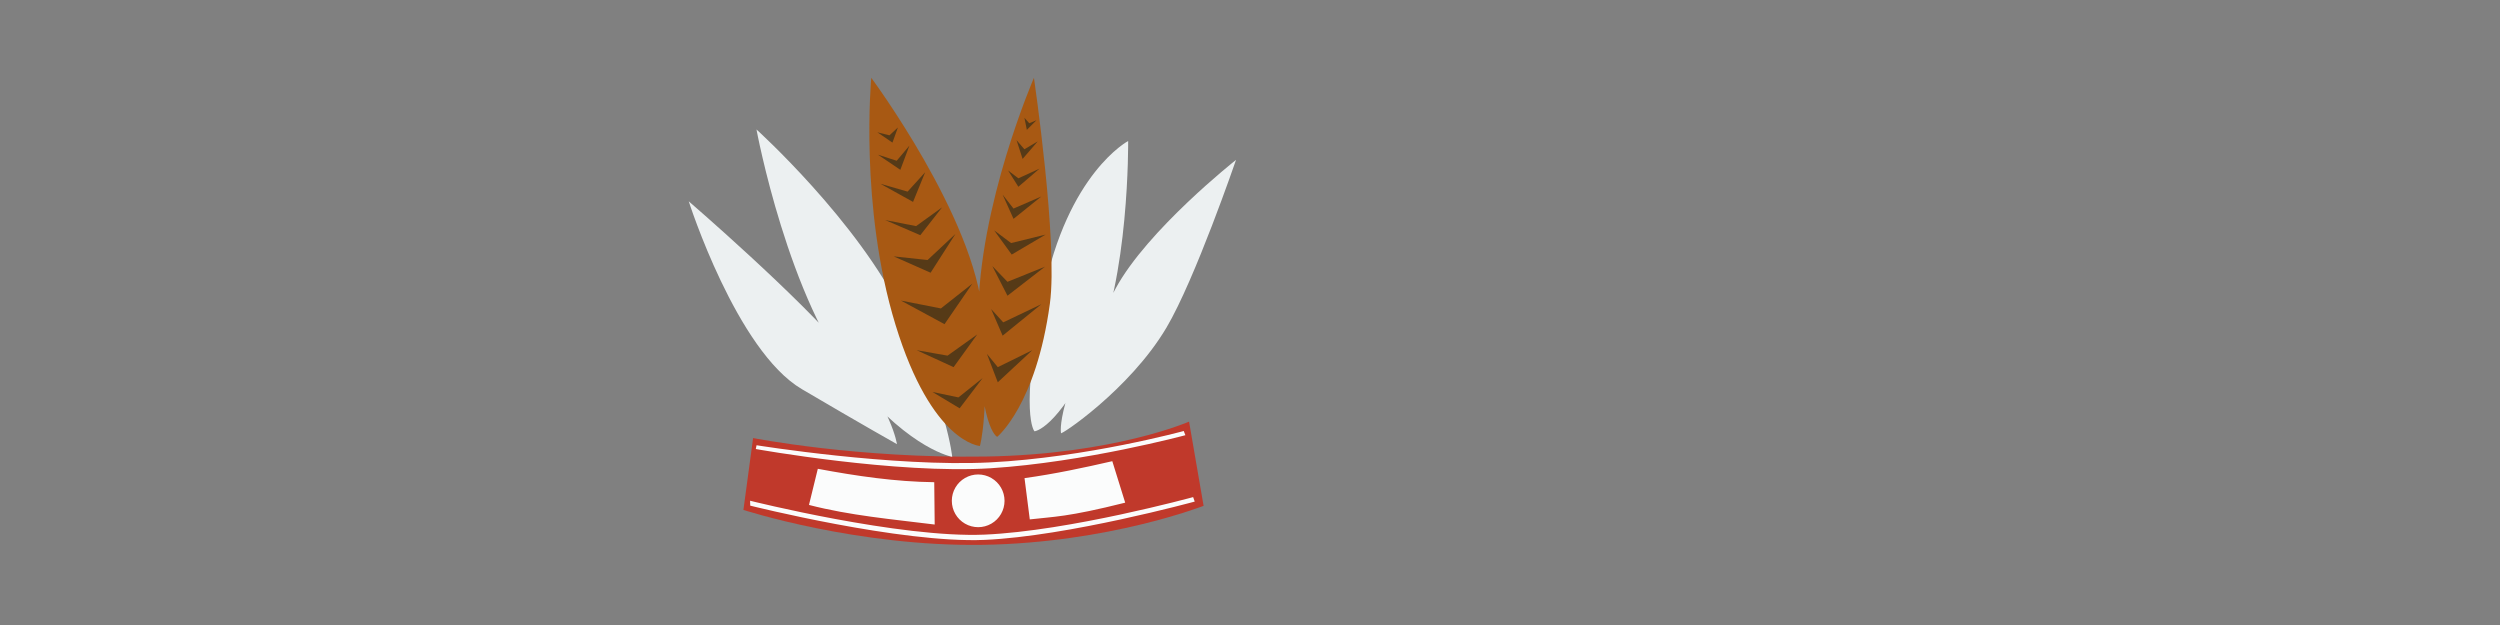 <?xml version="1.0" encoding="UTF-8" standalone="no"?>
<!-- Created with Inkscape (http://www.inkscape.org/) -->

<svg
   xmlns:dc="http://purl.org/dc/elements/1.1/"
   xmlns:cc="http://creativecommons.org/ns#"
   xmlns:rdf="http://www.w3.org/1999/02/22-rdf-syntax-ns#"
   xmlns:svg="http://www.w3.org/2000/svg"
   xmlns="http://www.w3.org/2000/svg"
   xmlns:sodipodi="http://sodipodi.sourceforge.net/DTD/sodipodi-0.dtd"
   xmlns:inkscape="http://www.inkscape.org/namespaces/inkscape"
   width="1200"
   height="300"
   id="svg2"
   version="1.1"
   inkscape:version="0.48.4 r9939"
   sodipodi:docname="amis-boy.svg">
  <rect width="100%" height="100%" fill="#808080" stroke="none"/>
  <defs
     id="defs4">
    <clipPath
       clipPathUnits="userSpaceOnUse"
       id="clipPath3045">
      <rect
         style="color:#000000;fill:#4d4d4d;fill-opacity:1;fill-rule:nonzero;stroke:none;marker:none;visibility:visible;display:inline;overflow:visible;enable-background:accumulate"
         id="rect3047"
         width="87.163"
         height="8.223"
         x="624.829"
         y="-129.644"
         rx="5.484"
         ry="3.411"
         transform="matrix(0.977,0.213,-0.213,0.977,0,0)" />
    </clipPath>
    <clipPath
       clipPathUnits="userSpaceOnUse"
       id="clipPath3025">
      <rect
         clip-path="none"
         rx="10.808"
         ry="17.332"
         transform="matrix(0.986,0.165,-0.273,0.962,0,0)"
         y="-28.892"
         x="579.91"
         height="176.477"
         width="127.181"
         id="rect3028"
         style="color:#000000;fill:#1a1a1a;fill-opacity:1;fill-rule:nonzero;stroke:none;marker:none;visibility:visible;display:inline;overflow:visible;enable-background:accumulate" />
    </clipPath>
    <clipPath
       clipPathUnits="userSpaceOnUse"
       id="clipPath3055">
      <path
         sodipodi:type="arc"
         style="color:#000000;fill:#999999;fill-opacity:1;fill-rule:nonzero;stroke:none;marker:none;visibility:visible;display:inline;overflow:visible;enable-background:accumulate"
         id="path3057"
         sodipodi:cx="-79.64286"
         sodipodi:cy="79.10714"
         sodipodi:rx="13.571428"
         sodipodi:ry="6.25"
         d="m -66.071,79.107 a 13.571,6.25 0 1 1 -27.143,0 13.571,6.25 0 1 1 27.143,0 z"
         transform="matrix(1.244,0.192,-0.115,0.819,737.655,62.887)" />
    </clipPath>
    <clipPath
       clipPathUnits="userSpaceOnUse"
       id="clipPath3076">
      <path
         inkscape:connector-curvature="0"
         id="path3078"
         d="m 688.842,82.569 -8.909,4.098 -9.973,19.97 11.894,5.323 10.009,-21.065 z"
         style="fill:#4d4d4d;fill-opacity:1;stroke:none" />
    </clipPath>
    <clipPath
       clipPathUnits="userSpaceOnUse"
       id="clipPath3061">
      <g
         id="g3063">
        <path
           sodipodi:type="arc"
           style="color:#000000;fill:#4d4d4d;fill-opacity:1;fill-rule:nonzero;stroke:none;marker:none;visibility:visible;display:inline;overflow:visible;enable-background:accumulate"
           id="path3065"
           sodipodi:cx="32.142857"
           sodipodi:cy="180.71428"
           sodipodi:rx="6.4285712"
           sodipodi:ry="7.5"
           d="m 38.571,180.714 a 6.429,7.5 0 1 1 -12.857,0 6.429,7.5 0 1 1 12.857,0 z"
           transform="matrix(1.258,0,0,1.317,515.472,30.26)" />
        <path
           sodipodi:type="arc"
           style="color:#000000;fill:#4d4d4d;fill-opacity:1;fill-rule:nonzero;stroke:none;marker:none;visibility:visible;display:inline;overflow:visible;enable-background:accumulate"
           id="path3067"
           sodipodi:cx="32.142857"
           sodipodi:cy="180.71428"
           sodipodi:rx="6.4285712"
           sodipodi:ry="7.5"
           d="m 38.571,180.714 a 6.429,7.5 0 1 1 -12.857,0 6.429,7.5 0 1 1 12.857,0 z"
           transform="matrix(1.258,0,0,1.317,518.616,29.319)" />
        <path
           sodipodi:type="arc"
           style="color:#000000;fill:#4d4d4d;fill-opacity:1;fill-rule:nonzero;stroke:none;marker:none;visibility:visible;display:inline;overflow:visible;enable-background:accumulate"
           id="path3069"
           sodipodi:cx="32.142857"
           sodipodi:cy="180.71428"
           sodipodi:rx="6.4285712"
           sodipodi:ry="7.5"
           d="m 38.571,180.714 a 6.429,7.5 0 1 1 -12.857,0 6.429,7.5 0 1 1 12.857,0 z"
           transform="matrix(1.258,0,0,1.317,618.455,47.008)" />
        <path
           sodipodi:type="arc"
           style="color:#000000;fill:#4d4d4d;fill-opacity:1;fill-rule:nonzero;stroke:none;marker:none;visibility:visible;display:inline;overflow:visible;enable-background:accumulate"
           id="path3071"
           sodipodi:cx="32.142857"
           sodipodi:cy="180.71428"
           sodipodi:rx="6.4285712"
           sodipodi:ry="7.5"
           d="m 38.571,180.714 a 6.429,7.5 0 1 1 -12.857,0 6.429,7.5 0 1 1 12.857,0 z"
           transform="matrix(1.258,0,0,1.317,621.599,46.067)" />
      </g>
    </clipPath>
    <clipPath
       clipPathUnits="userSpaceOnUse"
       id="clipPath3035">
      <g
         id="g3037">
        <path
           style="fill:#808080;fill-opacity:1;stroke:none"
           d="m 571.801,94.29 4.232,-14.185 c 0,0 5.442,-14.185 21.162,-10.961 15.72,3.224 15.72,3.224 15.72,3.224 z"
           id="path3039"
           inkscape:connector-curvature="0" />
        <path
           style="fill:#808080;fill-opacity:1;stroke:none"
           d="m 698.981,114.025 3.837,-14.801 c 0,0 3.289,-10.964 -10.964,-13.705 -14.253,-2.741 -21.928,-3.289 -21.928,-3.289 z"
           id="path3041"
           inkscape:connector-curvature="0" />
      </g>
    </clipPath>
    <clipPath
       clipPathUnits="userSpaceOnUse"
       id="clipPath3056">
      <g
         id="g3058">
        <rect
           style="color:#000000;fill:#cccccc;fill-opacity:1;fill-rule:nonzero;stroke:none;marker:none;visibility:visible;display:inline;overflow:visible;enable-background:accumulate"
           id="rect3060"
           width="3.837"
           height="84.97"
           x="636.19"
           y="-126.39"
           rx="5.484"
           ry="3.411"
           transform="matrix(0.977,0.213,-0.213,0.977,0,0)" />
        <rect
           style="color:#000000;fill:#cccccc;fill-opacity:1;fill-rule:nonzero;stroke:none;marker:none;visibility:visible;display:inline;overflow:visible;enable-background:accumulate"
           id="rect3062"
           width="3.837"
           height="84.97"
           x="695.669"
           y="-125.568"
           rx="5.484"
           ry="3.411"
           transform="matrix(0.977,0.213,-0.213,0.977,0,0)" />
      </g>
    </clipPath>
    <clipPath
       clipPathUnits="userSpaceOnUse"
       id="clipPath3139">
      <g
         id="g3141">
        <rect
           clip-path="none"
           rx="10.808"
           ry="17.332"
           transform="matrix(0.986,0.165,-0.273,0.962,0,0)"
           y="-8.836"
           x="600.944"
           height="176.477"
           width="127.181"
           id="rect3143"
           style="color:#000000;fill:#666666;fill-opacity:1;fill-rule:nonzero;stroke:none;marker:none;visibility:visible;display:inline;overflow:visible;enable-background:accumulate" />
        <rect
           style="color:#000000;fill:#666666;fill-opacity:1;fill-rule:nonzero;stroke:none;marker:none;visibility:visible;display:inline;overflow:visible;enable-background:accumulate"
           id="rect3145"
           width="32.06"
           height="20.429"
           x="491.111"
           y="-497.633"
           transform="matrix(0.61,0.792,-0.796,0.605,0,0)" />
        <rect
           style="color:#000000;fill:#666666;fill-opacity:1;fill-rule:nonzero;stroke:none;marker:none;visibility:visible;display:inline;overflow:visible;enable-background:accumulate"
           id="rect3147"
           width="32.212"
           height="20.333"
           x="474.829"
           y="-357.291"
           transform="matrix(0.521,0.853,-0.858,0.513,0,0)" />
        <rect
           clip-path="none"
           rx="10.808"
           ry="17.332"
           transform="matrix(0.986,0.165,-0.273,0.962,0,0)"
           y="-28.892"
           x="579.91"
           height="176.477"
           width="127.181"
           id="rect3149"
           style="color:#000000;fill:#666666;fill-opacity:1;fill-rule:nonzero;stroke:none;marker:none;visibility:visible;display:inline;overflow:visible;enable-background:accumulate" />
      </g>
    </clipPath>
    <clipPath
       clipPathUnits="userSpaceOnUse"
       id="clipPath4050">
      <g
         id="g4052"
         transform="matrix(0.971,0,0,0.971,161.437,1.577)">
        <path
           style="fill:#000000;fill-opacity:1;stroke:none;display:inline"
           d="m 279.286,198.571 c 0,0 4.286,-46.429 70.714,-40 66.429,6.429 45,40.714 45,40.714 0,0 -7.857,27.143 -47.143,37.143 -39.286,10 -60.761,-4.48 -65.714,-15 C 276.762,210 279.137,198.571 279.286,198.571 z"
           id="path4054"
           inkscape:connector-curvature="0"
           sodipodi:nodetypes="cscssc" />
        <path
           style="fill:#000000;fill-opacity:1;stroke:none;display:inline"
           d="m 552.752,196.124 c 0,0 -4.286,-46.429 -70.714,-40 -66.429,6.429 -45,40.714 -45,40.714 0,0 7.857,27.143 47.143,37.143 39.286,10 60.761,-4.48 65.714,-15 5.381,-11.429 3.006,-22.857 2.857,-22.857 z"
           id="path4056"
           inkscape:connector-curvature="0"
           sodipodi:nodetypes="cscssc" />
      </g>
    </clipPath>
    <clipPath
       clipPathUnits="userSpaceOnUse"
       id="clipPath4060">
      <g
         id="g4062"
         transform="matrix(0.971,0,0,0.971,161.437,1.577)">
        <path
           inkscape:connector-curvature="0"
           id="path4064"
           d="m 284.61,185.095 -11.617,-2.02 2.02,15.657 8.586,-3.03 z"
           style="fill:#b3b3b3;fill-opacity:1;stroke:none" />
        <path
           inkscape:connector-curvature="0"
           id="path4066"
           d="m 547.755,183.075 11.617,-2.02 -2.02,15.657 -8.586,-3.03 z"
           style="fill:#b3b3b3;fill-opacity:1;stroke:none" />
      </g>
    </clipPath>
    <clipPath
       clipPathUnits="userSpaceOnUse"
       id="clipPath4070">
      <path
         style="fill:#808080;fill-opacity:1;stroke:none;display:inline"
         d="m 534.198,171.849 0,11.792 c 0,0 11.098,-3.468 29.826,-3.468 18.728,0 31.907,3.121 31.907,3.121 l 0.173,-10.925 c 0,0 -14.046,1.387 -32.08,1.387 -18.034,0 -29.826,-1.907 -29.826,-1.907 z"
         id="path4072"
         inkscape:connector-curvature="0"
         sodipodi:nodetypes="ccsccsc" />
    </clipPath>
    <clipPath
       clipPathUnits="userSpaceOnUse"
       id="clipPath4076">
      <g
         id="g4078"
         transform="matrix(0.971,0,0,0.971,161.437,1.577)">
        <path
           sodipodi:nodetypes="ccsccscsc"
           inkscape:connector-curvature="0"
           id="path4080"
           d="M 555.945,184.001 670.092,78.945 c 0,0 13.637,-14.647 43.942,-6.061 30.305,8.586 -1.515,7.071 -1.515,7.071 L 695.346,77.935 c 0,0 -9.723,-0.155 -15.657,1.515 -13.807,3.887 -88.213,93.129 -119.705,113.556 -5.46,3.247 -9,-0.977 -9.211,-4.125 -0.178,-2.646 4.689,-1.167 5.173,-4.88 z"
           style="fill:#4d4d4d;fill-opacity:1;stroke:none" />
        <path
           sodipodi:nodetypes="ccsccscsc"
           inkscape:connector-curvature="0"
           id="path4082"
           d="M 279.945,182.066 394.092,77.01 c 0,0 13.637,-14.647 43.942,-6.061 30.305,8.586 -1.515,7.071 -1.515,7.071 L 419.346,76 c 0,0 -9.723,-0.155 -15.657,1.515 -13.807,3.887 -88.213,93.129 -119.705,113.556 -5.46,3.247 -9,-0.977 -9.211,-4.125 -0.178,-2.646 4.689,-1.167 5.173,-4.88 z"
           style="fill:#4d4d4d;fill-opacity:1;stroke:none" />
      </g>
    </clipPath>
    <clipPath
       clipPathUnits="userSpaceOnUse"
       id="clipPath3028">
      <path
         transform="translate(-394.97,-19.193)"
         d="m 783.878,164.134 a 85.863,58.084 0 1 1 -171.726,0 85.863,58.084 0 1 1 171.726,0 z"
         sodipodi:ry="58.083771"
         sodipodi:rx="85.862968"
         sodipodi:cy="164.13448"
         sodipodi:cx="698.01538"
         id="path3030"
         style="fill:#bdc3c7;fill-opacity:1;stroke:none"
         sodipodi:type="arc" />
    </clipPath>
    <clipPath
       clipPathUnits="userSpaceOnUse"
       id="clipPath4079">
      <g
         id="g4081">
        <path
           sodipodi:nodetypes="cscsc"
           inkscape:connector-curvature="0"
           id="path4083"
           d="m 457.059,219.274 c 0,0 -19.572,-3.355 -45.745,-35.025 -33.015,-39.95 -48.206,-122.108 -48.206,-122.108 0,0 48.633,43.938 70.14,88.333 21.508,44.395 23.81,68.8 23.81,68.8 z"
           style="fill:#666666;fill-opacity:1;stroke:none" />
        <path
           sodipodi:nodetypes="cscsc"
           inkscape:connector-curvature="0"
           id="path4085"
           d="m 496.543,207.024 c 0,0 -7.371,-7.724 4.25,-65.828 11.621,-58.104 40.719,-73.515 40.719,-73.515 0,0 0.681,66.555 -16.75,102.579 -17.431,36.024 -28.218,36.764 -28.218,36.764 z"
           style="fill:#666666;fill-opacity:1;stroke:none" />
        <path
           sodipodi:nodetypes="cscsc"
           inkscape:connector-curvature="0"
           id="path4087"
           d="m 430.533,213.187 c 0,0 -16.07,-8.997 -45.661,-26.412 -31.376,-18.464 -54.277,-90.149 -54.277,-90.149 0,0 53.514,46.143 75.594,72.871 22.079,26.728 24.345,43.69 24.345,43.69 z"
           style="fill:#666666;fill-opacity:1;stroke:none" />
        <path
           sodipodi:nodetypes="cscsc"
           inkscape:connector-curvature="0"
           id="path4089"
           d="m 509.278,207.834 c 0,0 -3.199,-14.758 26.142,-69.209 15.224,-28.252 57.88,-61.894 57.88,-61.894 0,0 -19.637,57.273 -33.372,80.487 -17.82,30.118 -51.989,52.624 -50.65,50.616 z"
           style="fill:#666666;fill-opacity:1;stroke:none" />
      </g>
    </clipPath>
    <clipPath
       clipPathUnits="userSpaceOnUse"
       id="clipPath4101">
      <g
         id="g4103">
        <path
           sodipodi:nodetypes="cscsc"
           inkscape:connector-curvature="0"
           id="path4105"
           d="m 470.358,214.067 c 0,0 -23.089,-1.233 -40.52,-58.174 -17.431,-56.942 -11.621,-118.532 -11.621,-118.532 0,0 49.969,67.401 53.456,113.884 3.486,46.483 -1.314,62.823 -1.314,62.823 z"
           style="fill:#808080;fill-opacity:1;stroke:none;display:inline" />
        <path
           sodipodi:nodetypes="cscsc"
           inkscape:connector-curvature="0"
           id="path4107"
           d="m 478.644,209.688 c 0,0 -9.085,-3.827 -9.085,-57.282 0,-53.456 26.728,-115.046 26.728,-115.046 0,0 11.645,79.044 7.653,108.402 -6.632,48.773 -25.296,63.926 -25.296,63.926 z"
           style="fill:#808080;fill-opacity:1;stroke:none;display:inline" />
      </g>
    </clipPath>
    <clipPath
       clipPathUnits="userSpaceOnUse"
       id="clipPath4129">
      <g
         id="g4131">
        <path
           inkscape:connector-curvature="0"
           id="path4133"
           d="m 421.122,63.507 5.81,1.453 4.067,-3.777 -2.615,7.263 z"
           style="fill:#999999;fill-opacity:1;stroke:none" />
        <path
           inkscape:connector-curvature="0"
           id="path4135"
           d="m 421.413,74.256 9.006,2.905 6.101,-7.263 -4.358,11.621 z"
           style="fill:#999999;fill-opacity:1;stroke:none" />
        <path
           inkscape:connector-curvature="0"
           id="path4137"
           d="m 422.575,88.201 13.073,3.777 8.425,-9.297 -5.81,14.235 z"
           style="fill:#999999;fill-opacity:1;stroke:none" />
        <path
           inkscape:connector-curvature="0"
           id="path4139"
           d="m 424.899,105.632 14.816,2.905 12.492,-9.006 -10.459,13.364 z"
           style="fill:#999999;fill-opacity:1;stroke:none" />
        <path
           inkscape:connector-curvature="0"
           id="path4141"
           d="m 428.966,123.064 16.269,1.743 13.364,-12.492 -11.911,18.593 z"
           style="fill:#999999;fill-opacity:1;stroke:none" />
        <path
           inkscape:connector-curvature="0"
           id="path4143"
           d="m 432.452,144.272 19.174,3.777 15.107,-11.911 -13.364,19.465 z"
           style="fill:#999999;fill-opacity:1;stroke:none" />
        <path
           inkscape:connector-curvature="0"
           id="path4145"
           d="m 440.006,168.094 14.816,2.615 14.235,-10.168 -11.33,15.688 z"
           style="fill:#999999;fill-opacity:1;stroke:none" />
        <path
           inkscape:connector-curvature="0"
           id="path4147"
           d="m 447.559,188.14 12.492,2.615 11.621,-9.297 -11.04,14.526 z"
           style="fill:#999999;fill-opacity:1;stroke:none" />
        <path
           inkscape:connector-curvature="0"
           id="path4149"
           d="m 491.718,56.535 2.324,2.615 3.486,-1.453 -4.648,4.648 z"
           style="fill:#999999;fill-opacity:1;stroke:none" />
        <path
           inkscape:connector-curvature="0"
           id="path4151"
           d="m 487.942,67.284 3.777,4.358 6.391,-3.777 -7.263,8.425 z"
           style="fill:#999999;fill-opacity:1;stroke:none" />
        <path
           inkscape:connector-curvature="0"
           id="path4153"
           d="m 483.874,81.81 4.939,3.777 10.168,-4.648 -10.168,8.716 z"
           style="fill:#999999;fill-opacity:1;stroke:none" />
        <path
           inkscape:connector-curvature="0"
           id="path4155"
           d="m 481.26,93.431 5.229,6.682 13.364,-5.81 -13.364,10.749 z"
           style="fill:#999999;fill-opacity:1;stroke:none" />
        <path
           inkscape:connector-curvature="0"
           id="path4157"
           d="m 477.192,110.571 8.135,6.101 16.56,-4.067 -16.269,9.587 z"
           style="fill:#999999;fill-opacity:1;stroke:none" />
        <path
           inkscape:connector-curvature="0"
           id="path4159"
           d="m 476.321,127.712 7.263,7.554 18.012,-7.263 -18.012,13.945 z"
           style="fill:#999999;fill-opacity:1;stroke:none" />
        <path
           inkscape:connector-curvature="0"
           id="path4161"
           d="m 475.74,148.339 5.81,6.391 18.303,-8.716 -18.593,15.107 z"
           style="fill:#999999;fill-opacity:1;stroke:none" />
        <path
           inkscape:connector-curvature="0"
           id="path4163"
           d="m 473.706,169.837 5.229,6.391 16.56,-8.135 -16.56,15.398 z"
           style="fill:#999999;fill-opacity:1;stroke:none" />
      </g>
    </clipPath>
    <clipPath
       clipPathUnits="userSpaceOnUse"
       id="clipPath4174">
      <g
         id="g4176">
        <path
           sodipodi:nodetypes="csccscc"
           inkscape:connector-curvature="0"
           id="path4178"
           d="m 363.153,213.72 c 0,0 65.499,10.558 111.982,8.234 46.483,-2.324 93.06,-15.072 93.06,-15.072 l 0.786,2.013 c 0,0 -48.103,12.957 -93.365,15.858 -45.321,2.905 -112.839,-9.226 -112.839,-9.226 z"
           style="fill:#b3b3b3;fill-opacity:1;stroke:none" />
        <path
           sodipodi:nodetypes="csccscc"
           inkscape:connector-curvature="0"
           id="path4180"
           d="m 360.113,242.708 c 0,0 72.389,18.182 112.481,16.439 40.092,-1.743 100.866,-18.388 100.866,-18.388 l -0.751,-2.148 c 0,0 -59.442,16.269 -100.115,18.012 -40.673,1.743 -112.551,-16.269 -112.551,-16.269 z"
           style="fill:#b3b3b3;fill-opacity:1;stroke:none" />
        <path
           transform="matrix(1.518,0,0,1.518,-67.553,-91.181)"
           d="m 362.14,218.43 a 8.334,8.334 0 1 1 -16.668,0 8.334,8.334 0 1 1 16.668,0 z"
           sodipodi:ry="8.3337584"
           sodipodi:rx="8.3337584"
           sodipodi:cy="218.43018"
           sodipodi:cx="353.80594"
           id="path4182"
           style="fill:#b3b3b3;fill-opacity:1;stroke:none"
           sodipodi:type="arc" />
        <path
           sodipodi:nodetypes="ccccc"
           inkscape:connector-curvature="0"
           id="path4184"
           d="m 392.551,225.024 c 18.629,3.477 37.258,6.219 55.887,6.433 l 0.211,20.319 c -20.237,-2.521 -40.621,-4.305 -60.342,-9.408 z"
           style="fill:#b3b3b3;fill-opacity:1;stroke:none" />
        <path
           sodipodi:nodetypes="ccccc"
           inkscape:connector-curvature="0"
           id="path4186"
           d="m 491.768,229.508 2.53,19.803 c 11.347,-1.331 17.927,-1.024 45.797,-8.035 l -6.192,-19.908 c -13.629,3.129 -27.423,6.094 -42.135,8.141 z"
           style="fill:#b3b3b3;fill-opacity:1;stroke:none" />
      </g>
    </clipPath>
    <clipPath
       clipPathUnits="userSpaceOnUse"
       id="clipPath4190">
      <path
         style="fill:#4d4d4d;fill-opacity:1;stroke:none;display:inline"
         d="m 361.489,210.262 -4.65,34.498 c 0,0 54.64,17.742 115.093,16.756 60.453,-0.986 105.793,-18.728 105.793,-18.728 l -6.975,-40.412 c 0,0 -36.039,15.771 -97.655,16.756 -61.615,0.986 -111.605,-8.871 -111.605,-8.871 z"
         id="path4192"
         inkscape:connector-curvature="0" />
    </clipPath>
  </defs>
  <sodipodi:namedview
     id="base"
     pagecolor="#ffffff"
     bordercolor="#666666"
     borderopacity="1.0"
     inkscape:pageopacity="0.0"
     inkscape:pageshadow="2"
     inkscape:zoom="2.8"
     inkscape:cx="446.67871"
     inkscape:cy="99.086847"
     inkscape:document-units="px"
     inkscape:current-layer="layer2"
     showgrid="false"
     inkscape:window-width="1360"
     inkscape:window-height="744"
     inkscape:window-x="0"
     inkscape:window-y="24"
     inkscape:window-maximized="1" />
  <g
     inkscape:groupmode="layer"
     id="layer2"
     inkscape:label="belt">
    <rect
       style="fill:#c0392b;fill-opacity:1;stroke:none"
       id="rect4188"
       width="277.143"
       height="119.643"
       x="327.5"
       y="170.357"
       rx="50.357"
       ry="32.675"
       clip-path="url(#clipPath4190)" />
  </g>
  <g
     inkscape:groupmode="layer"
     id="layer6"
     inkscape:label="white-blocks">
    <rect
       style="fill:#fbfcfc;fill-opacity:1;stroke:none"
       id="rect4172"
       width="256.429"
       height="113.214"
       x="331.786"
       y="173.214"
       rx="50.357"
       ry="32.675"
       clip-path="url(#clipPath4174)" />
  </g>
  <g
     inkscape:groupmode="layer"
     id="layer4"
     inkscape:label="white-feather"
     style="display:inline">
    <rect
       style="fill:#ecf0f1;fill-opacity:1;stroke:none"
       id="rect4077"
       width="336.381"
       height="237.891"
       x="283.853"
       y="8.066"
       rx="50.357"
       ry="32.675"
       clip-path="url(#clipPath4079)" />
  </g>
  <g
     inkscape:groupmode="layer"
     id="layer1"
     inkscape:label="brown-feather">
    <rect
       style="fill:#a85913;fill-opacity:1;stroke:none"
       id="rect4091"
       width="299.005"
       height="260.619"
       x="316.178"
       y="-3.046"
       rx="50.357"
       ry="32.675"
       clip-path="url(#clipPath4101)" />
  </g>
  <g
     inkscape:groupmode="layer"
     id="layer5"
     inkscape:label="stripes">
    <rect
       style="fill:#563a17;fill-opacity:1;stroke:none"
       id="rect4127"
       width="255.569"
       height="233.345"
       x="339.411"
       y="16.147"
       rx="50.357"
       ry="32.675"
       clip-path="url(#clipPath4129)" />
  </g>
</svg>
